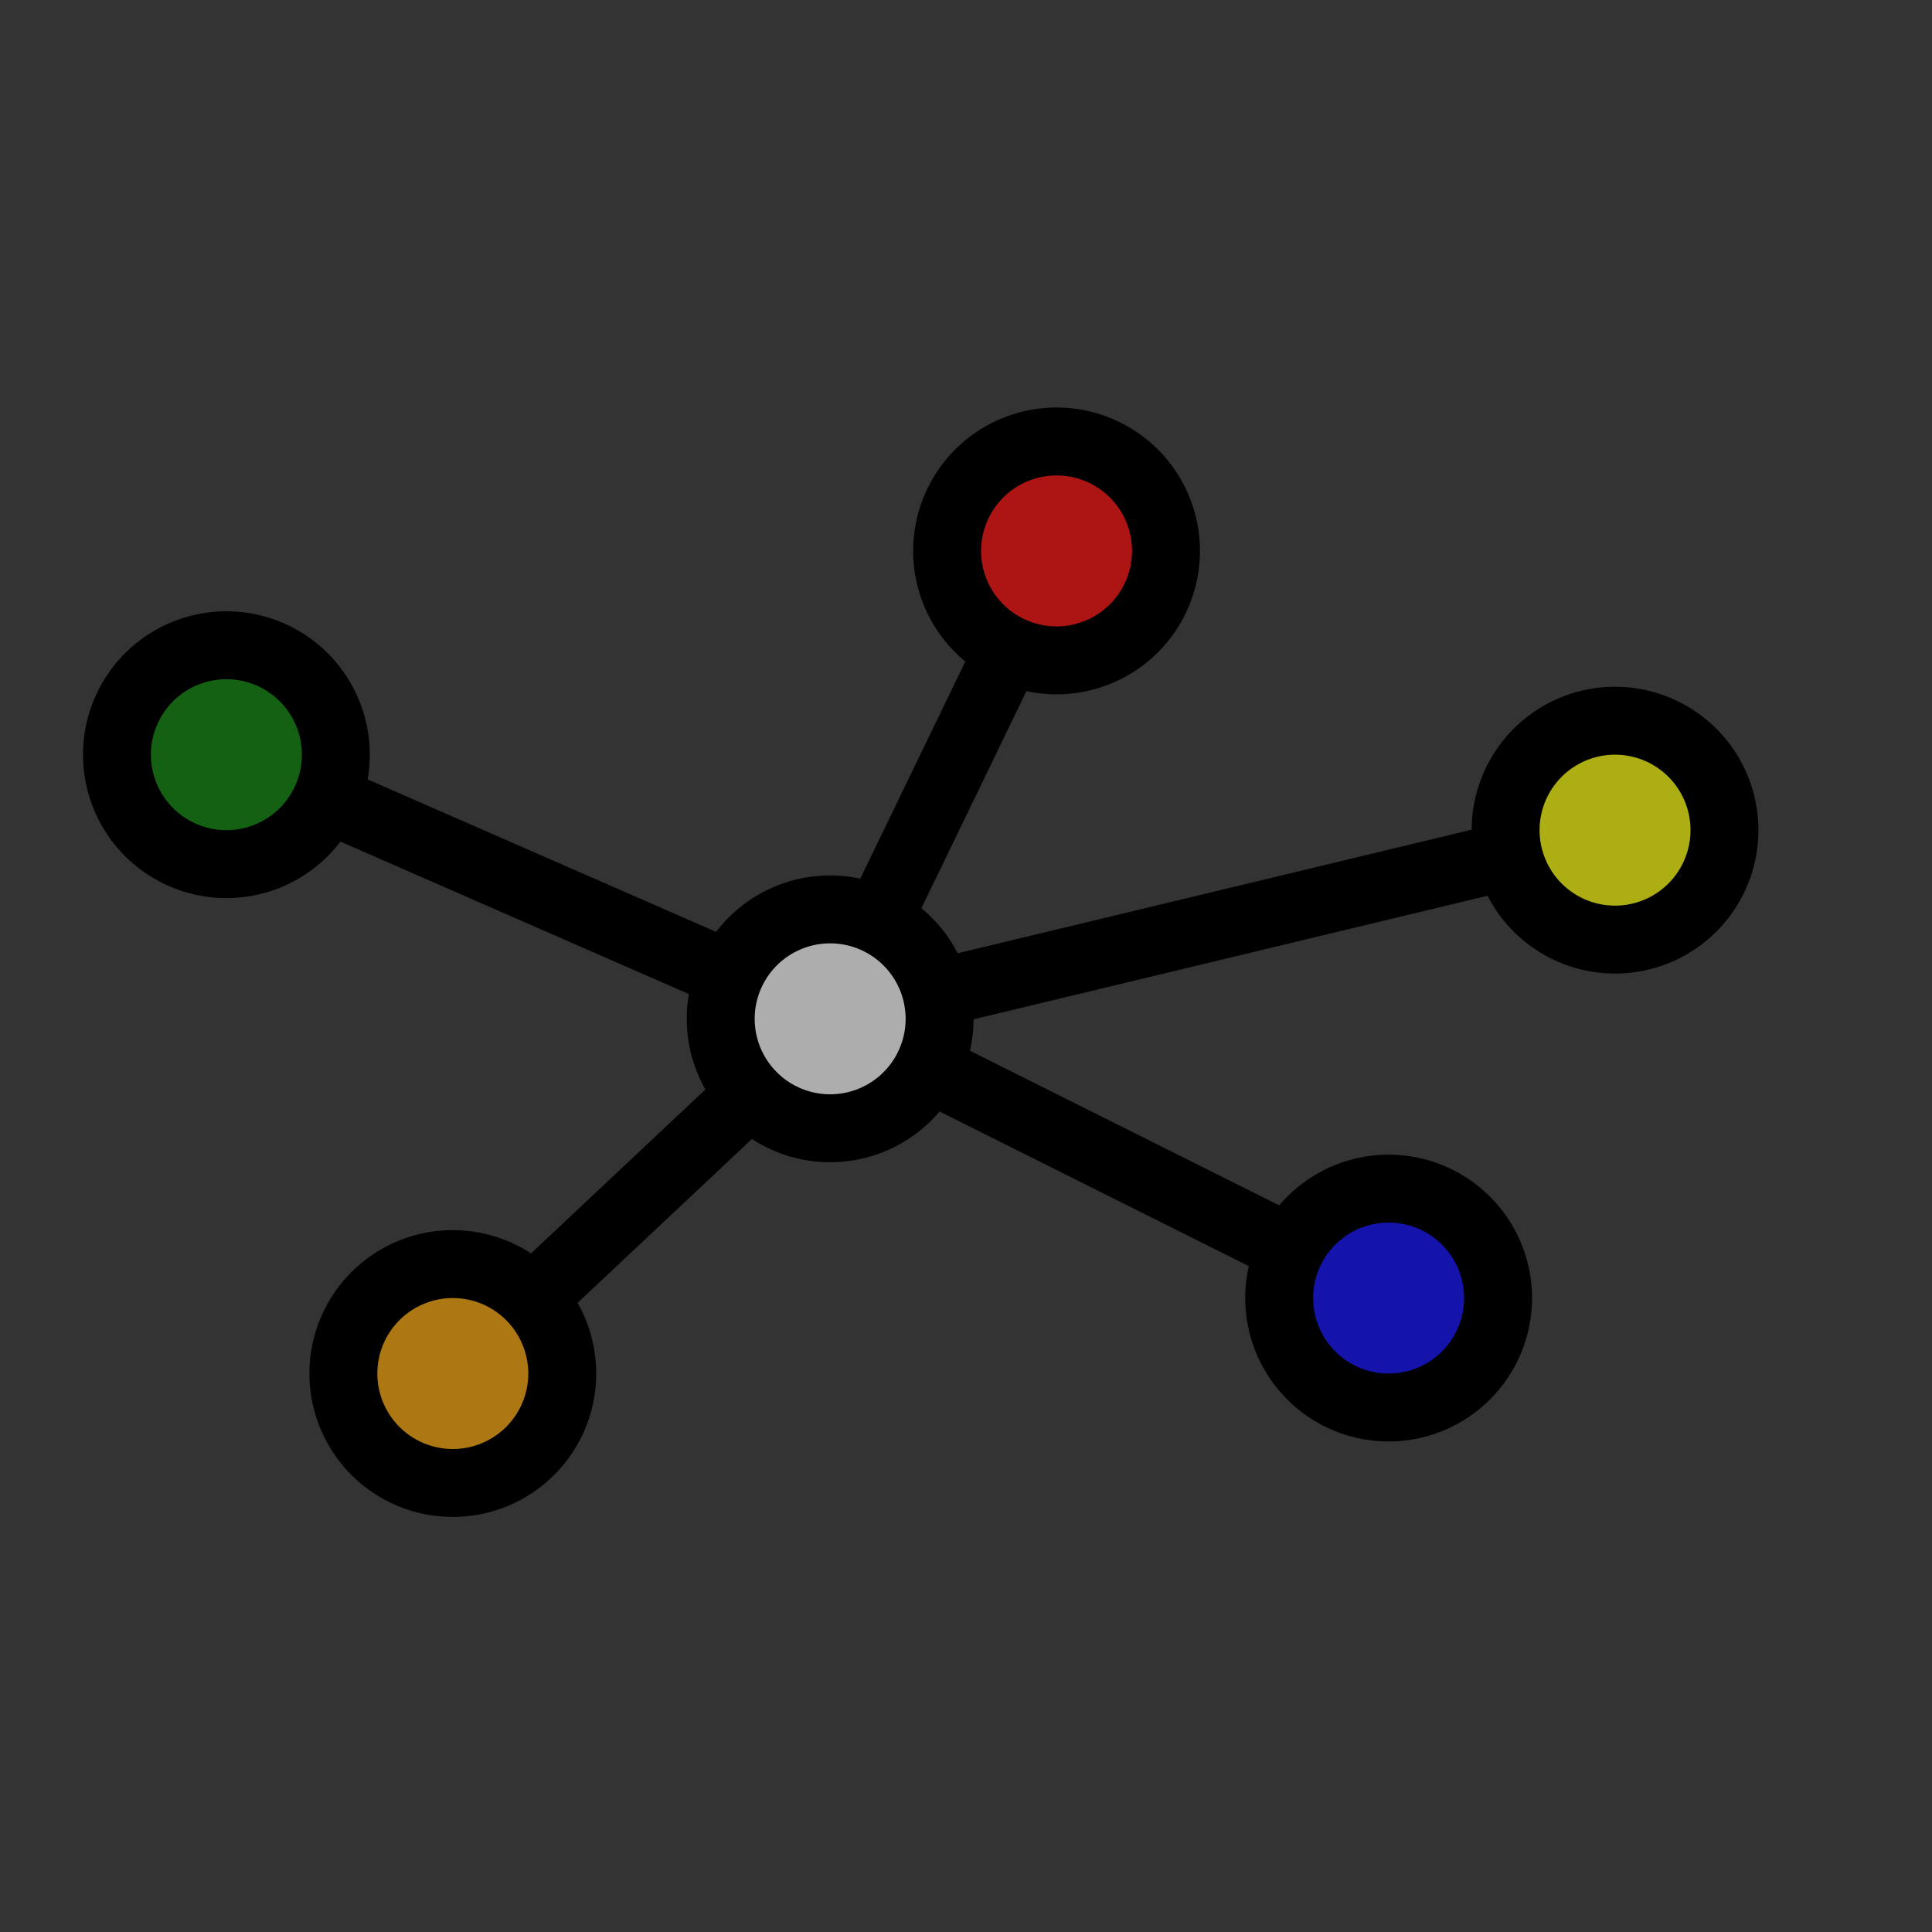<svg width="256" height="256" viewBox="0 0 256 256" xmlns="http://www.w3.org/2000/svg" xmlns:xlink="http://www.w3.org/1999/xlink">
	<rect x="0" y="0" width="256" height="256" fill="#333333" stroke="none"/>
	<!-- logo --> <!-- L 11 R 233 T 54 B 201 -->
	<path style="fill:white;" fill-opacity=".6" d="
		M 91 135
		m 3 0
		a 16 16 0 0 1 16 -16
		a 16 16 0 0 1 16 16
		a 16 16 0 0 1 -16 16
		a 16 16 0 0 1 -16 -16
		Z" />
	<path style="fill:black;" d="
		M 91 135
		a 19 19 0 0 1 19 -19
		a 19 19 0 0 1 19 19
		a 19 19 0 0 1 -19 19
		a 19 19 0 0 1 -19 -19
		l 9 0
		a 10 10 0 0 0 10 10
		a 10 10 0 0 0 10 -10
		a 10 10 0 0 0 -10 -10
		a 10 10 0 0 0 -10 10
		Z" />
	<path style="fill:orange;" fill-opacity=".6" d="
		M 41 182
		m 3 0
		a 16 16 0 0 1 16 -16
		a 16 16 0 0 1 16 16
		a 16 16 0 0 1 -16 16
		a 16 16 0 0 1 -16 -16
		Z" />
	<path style="fill:black;" d="
		M 41 182
		a 19 19 0 0 1 19 -19
		a 19 19 0 0 1 19 19
		a 19 19 0 0 1 -19 19
		a 19 19 0 0 1 -19 -19
		l 9 0
		a 10 10 0 0 0 10 10
		a 10 10 0 0 0 10 -10
		a 10 10 0 0 0 -10 -10
		a 10 10 0 0 0 -10 10
		Z" />

	<path style="fill:black;" d="
		M 102.153 148.552
		l -28.141 26.453
		l -6.164 -6.558
		l 28.141 -26.453
		Z" />

	<path style="fill:green;" fill-opacity=".6" d="
		M 11 100
		m 3 0
		a 16 16 0 0 1 16 -16
		a 16 16 0 0 1 16 16
		a 16 16 0 0 1 -16 16
		a 16 16 0 0 1 -16 -16
		Z" />
	<path style="fill:black;" d="
		M 11 100
		a 19 19 0 0 1 19 -19
		a 19 19 0 0 1 19 19
		a 19 19 0 0 1 -19 19
		a 19 19 0 0 1 -19 -19
		l 9 0
		a 10 10 0 0 0 10 10
		a 10 10 0 0 0 10 -10
		a 10 10 0 0 0 -10 -10
		a 10 10 0 0 0 -10 10
		Z" />

	<path style="fill:black;" d="
		M 94.454 133.11
		l -52.515 -22.975
		l 3.607 -8.245
		l 52.515 22.975
		Z" />

	<path style="fill:red;" fill-opacity=".6" d="
		M 121 73
		m 3 0
		a 16 16 0 0 1 16 -16
		a 16 16 0 0 1 16 16
		a 16 16 0 0 1 -16 16
		a 16 16 0 0 1 -16 -16
		Z" />
	<path style="fill:black;" d="
		M 121 73
		a 19 19 0 0 1 19 -19
		a 19 19 0 0 1 19 19
		a 19 19 0 0 1 -19 19
		a 19 19 0 0 1 -19 -19
		l 9 0
		a 10 10 0 0 0 10 10
		a 10 10 0 0 0 10 -10
		a 10 10 0 0 0 -10 -10
		a 10 10 0 0 0 -10 10
		Z" />

	<path style="fill:black;" d="
		M 112.483 119.538
		l 16.933 -34.995
		l 8.101 3.92
		l -16.933 34.995
		Z" />

	<path style="fill:yellow;" fill-opacity=".6" d="
		M 195 110
		m 3 0
		a 16 16 0 0 1 16 -16
		a 16 16 0 0 1 16 16
		a 16 16 0 0 1 -16 16
		a 16 16 0 0 1 -16 -16
		Z" />
	<path style="fill:black;" d="
		M 195 110
		a 19 19 0 0 1 19 -19
		a 19 19 0 0 1 19 19
		a 19 19 0 0 1 -19 19
		a 19 19 0 0 1 -19 -19
		l 9 0
		a 10 10 0 0 0 10 10
		a 10 10 0 0 0 10 -10
		a 10 10 0 0 0 -10 -10
		a 10 10 0 0 0 -10 10
		Z" />

	<path style="fill:black;" d="
		M 123.533 127.119
		l 74.831 -17.988
		l 2.104 8.751
		l -74.831 17.988
		Z" />

	<path style="fill:blue;" fill-opacity=".6" d="
		M 165 172
		m 3 0
		a 16 16 0 0 1 16 -16
		a 16 16 0 0 1 16 16
		a 16 16 0 0 1 -16 16
		a 16 16 0 0 1 -16 -16
		Z" />
	<path style="fill:black;" d="
		M 165 172
		a 19 19 0 0 1 19 -19
		a 19 19 0 0 1 19 19
		a 19 19 0 0 1 -19 19
		a 19 19 0 0 1 -19 -19
		l 9 0
		a 10 10 0 0 0 10 10
		a 10 10 0 0 0 10 -10
		a 10 10 0 0 0 -10 -10
		a 10 10 0 0 0 -10 10
		Z" />

	<path style="fill:black;" d="
		M 125.429 137.683
		l 47.167 23.584
		l -4.025 8.05
		l -47.167 -23.584
		Z" />
</svg>
